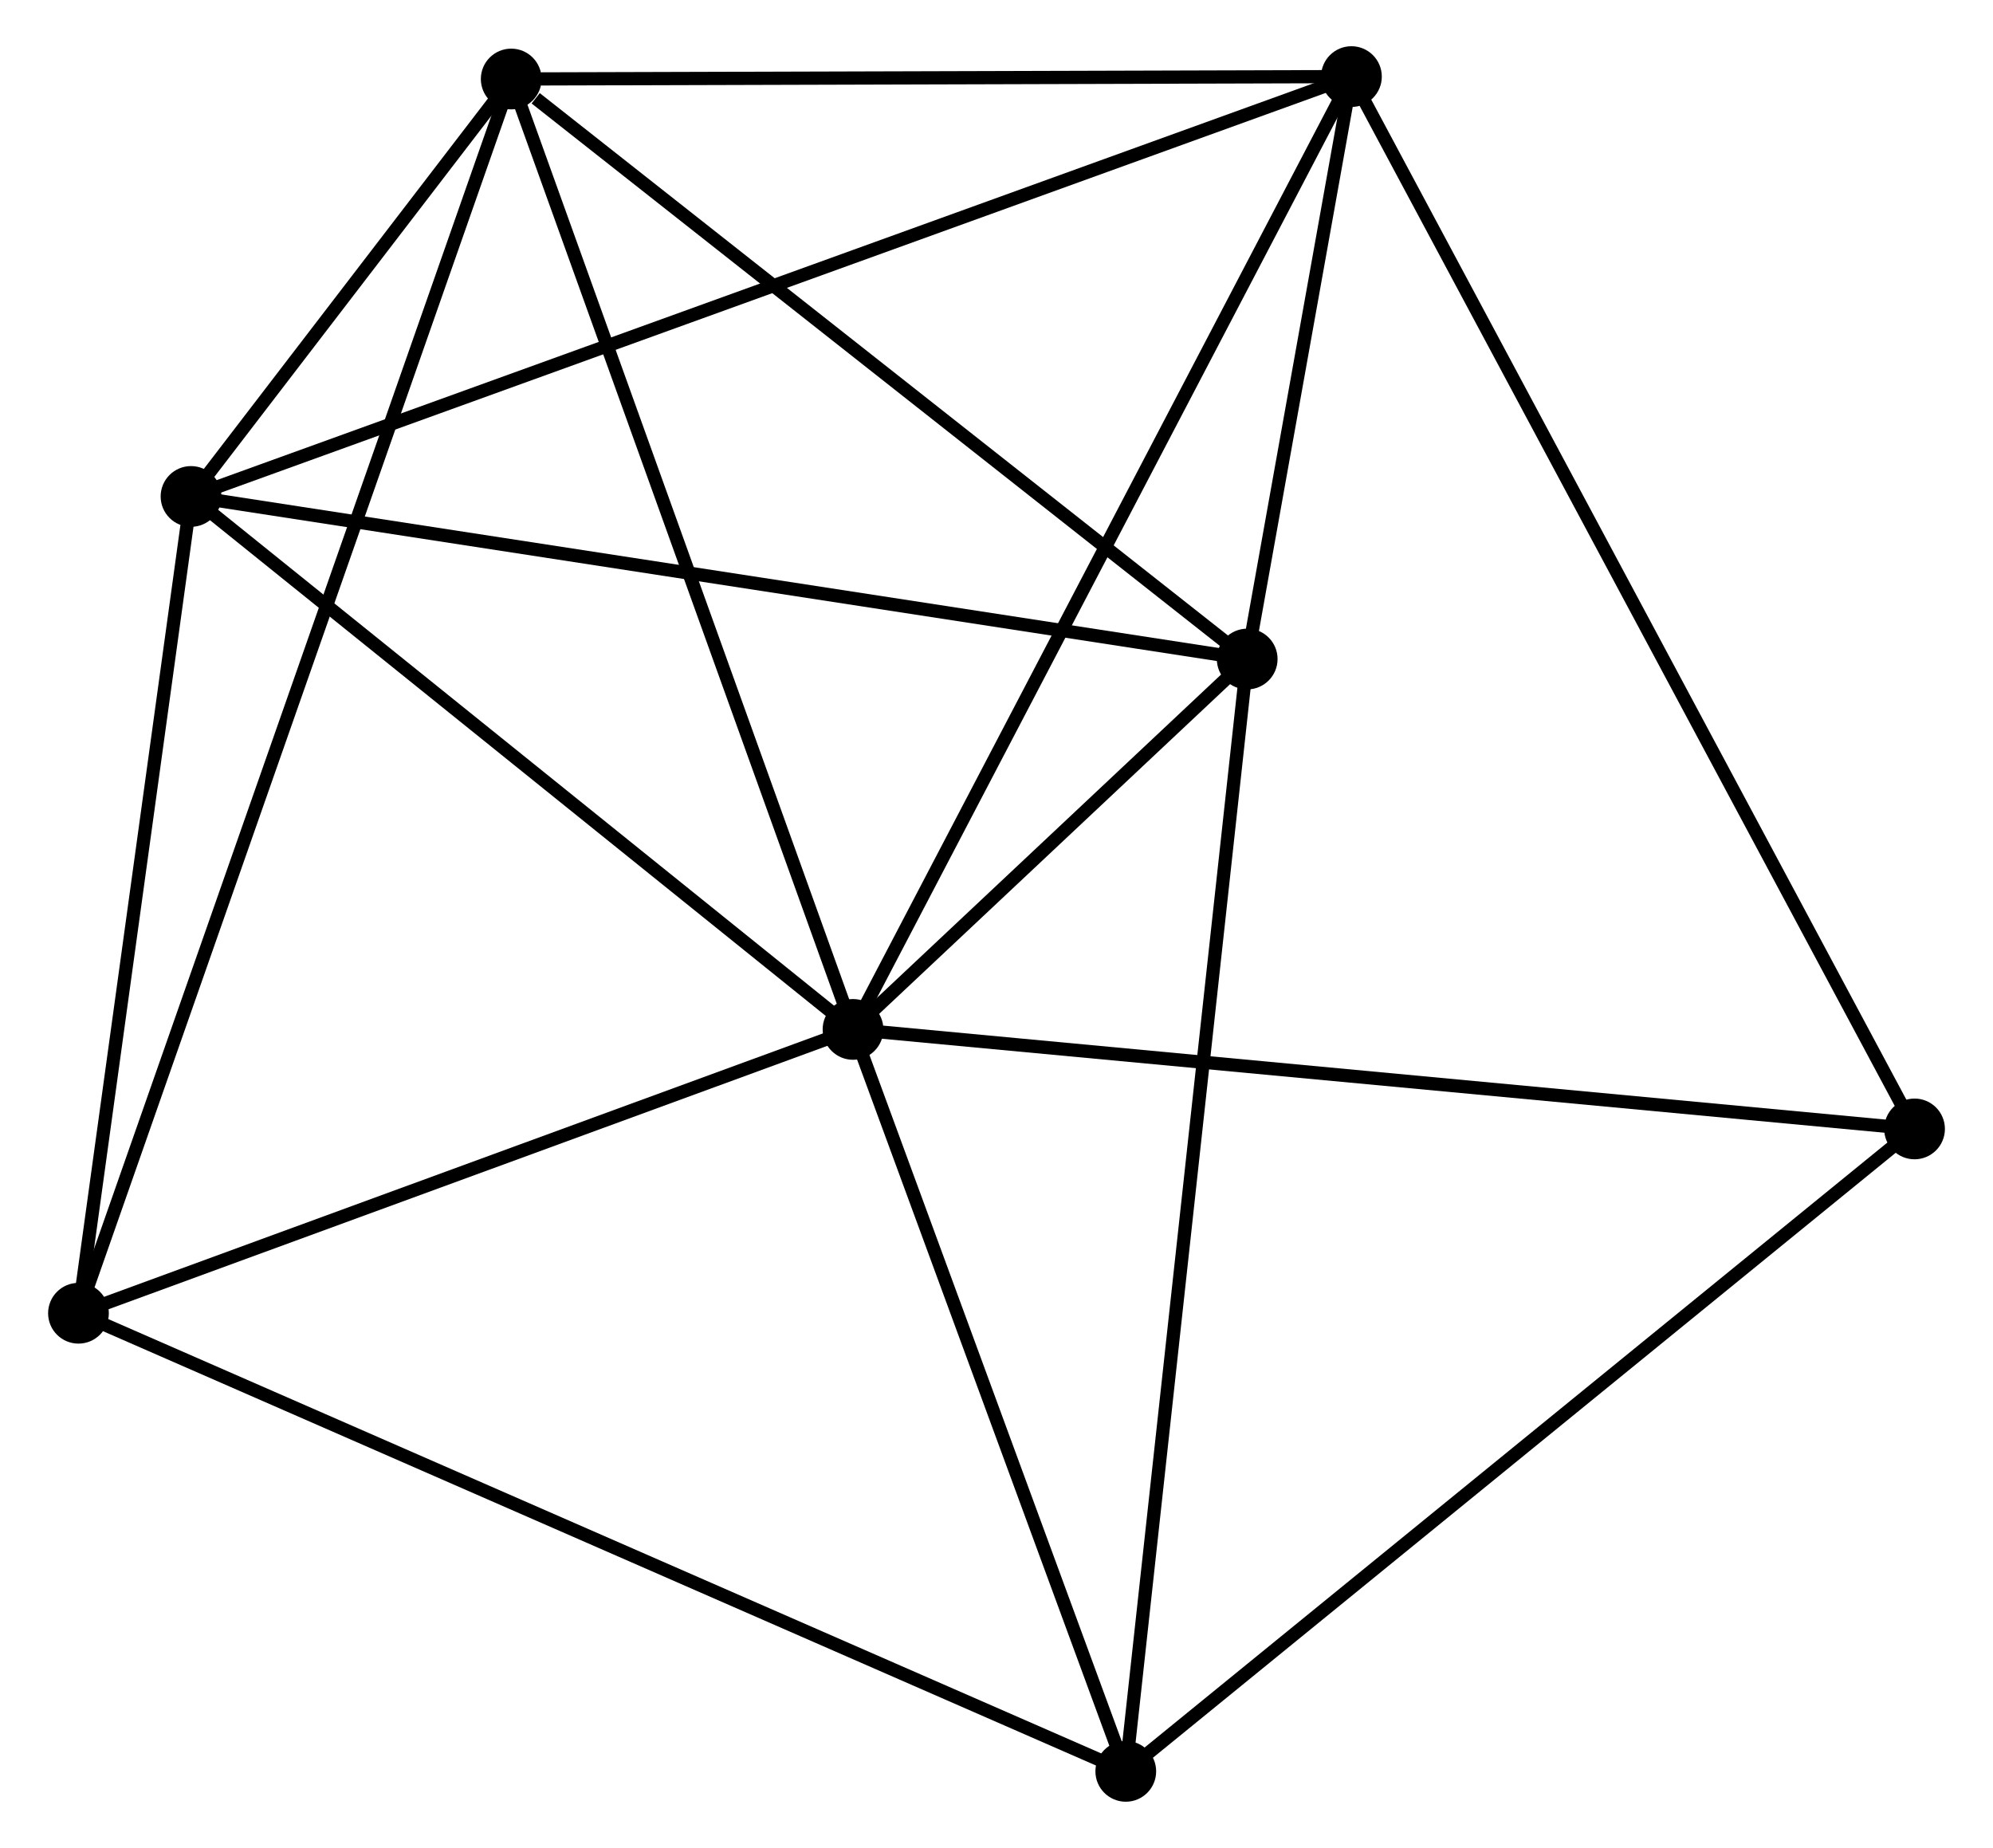 <?xml version="1.0" encoding="UTF-8" standalone="no"?>
<!DOCTYPE svg PUBLIC "-//W3C//DTD SVG 1.1//EN"
 "http://www.w3.org/Graphics/SVG/1.1/DTD/svg11.dtd">
<!-- Generated by graphviz version 2.36.0 (20140111.2315)
 -->
<!-- Title: %3 Pages: 1 -->
<svg width="151pt" height="140pt"
 viewBox="0.00 0.00 150.65 139.94" xmlns="http://www.w3.org/2000/svg" xmlns:xlink="http://www.w3.org/1999/xlink">
<g id="graph0" class="graph" transform="scale(1 1) rotate(0) translate(4 135.943)">
<title>%3</title>
<!-- 0 -->
<g id="node1" class="node"><title>0</title>
<ellipse fill="black" stroke="black" cx="60.459" cy="-57.987" rx="1.8" ry="1.8"/>
</g>
<!-- 1 -->
<g id="node2" class="node"><title>1</title>
<ellipse fill="black" stroke="black" cx="98.205" cy="-130.143" rx="1.8" ry="1.8"/>
</g>
<!-- 0&#45;&#45;1 -->
<g id="edge1" class="edge"><title>0&#45;&#45;1</title>
<path fill="none" stroke="black" d="M61.392,-59.771C66.614,-69.754 92.168,-118.602 97.305,-128.422"/>
</g>
<!-- 2 -->
<g id="node3" class="node"><title>2</title>
<ellipse fill="black" stroke="black" cx="10.324" cy="-98.347" rx="1.8" ry="1.8"/>
</g>
<!-- 0&#45;&#45;2 -->
<g id="edge2" class="edge"><title>0&#45;&#45;2</title>
<path fill="none" stroke="black" d="M58.791,-59.33C51.179,-65.458 19.78,-90.734 12.05,-96.958"/>
</g>
<!-- 3 -->
<g id="node4" class="node"><title>3</title>
<ellipse fill="black" stroke="black" cx="34.573" cy="-129.96" rx="1.8" ry="1.8"/>
</g>
<!-- 0&#45;&#45;3 -->
<g id="edge3" class="edge"><title>0&#45;&#45;3</title>
<path fill="none" stroke="black" d="M59.819,-59.766C56.237,-69.724 38.713,-118.449 35.19,-128.243"/>
</g>
<!-- 4 -->
<g id="node5" class="node"><title>4</title>
<ellipse fill="black" stroke="black" cx="90.311" cy="-86.035" rx="1.8" ry="1.8"/>
</g>
<!-- 0&#45;&#45;4 -->
<g id="edge4" class="edge"><title>0&#45;&#45;4</title>
<path fill="none" stroke="black" d="M62.063,-59.495C67.295,-64.411 83.808,-79.926 88.841,-84.654"/>
</g>
<!-- 5 -->
<g id="node6" class="node"><title>5</title>
<ellipse fill="black" stroke="black" cx="81.116" cy="-1.8" rx="1.8" ry="1.8"/>
</g>
<!-- 0&#45;&#45;5 -->
<g id="edge5" class="edge"><title>0&#45;&#45;5</title>
<path fill="none" stroke="black" d="M61.146,-56.118C64.282,-47.587 77.219,-12.398 80.404,-3.734"/>
</g>
<!-- 6 -->
<g id="node7" class="node"><title>6</title>
<ellipse fill="black" stroke="black" cx="1.8" cy="-36.492" rx="1.8" ry="1.8"/>
</g>
<!-- 0&#45;&#45;6 -->
<g id="edge6" class="edge"><title>0&#45;&#45;6</title>
<path fill="none" stroke="black" d="M58.766,-57.367C50.351,-54.283 13.048,-40.614 3.853,-37.245"/>
</g>
<!-- 7 -->
<g id="node8" class="node"><title>7</title>
<ellipse fill="black" stroke="black" cx="140.851" cy="-50.45" rx="1.8" ry="1.8"/>
</g>
<!-- 0&#45;&#45;7 -->
<g id="edge7" class="edge"><title>0&#45;&#45;7</title>
<path fill="none" stroke="black" d="M62.446,-57.801C73.568,-56.758 127.993,-51.656 138.934,-50.63"/>
</g>
<!-- 1&#45;&#45;2 -->
<g id="edge8" class="edge"><title>1&#45;&#45;2</title>
<path fill="none" stroke="black" d="M96.369,-129.479C84.933,-125.341 23.557,-103.135 12.149,-99.008"/>
</g>
<!-- 1&#45;&#45;3 -->
<g id="edge9" class="edge"><title>1&#45;&#45;3</title>
<path fill="none" stroke="black" d="M96.369,-130.138C87.24,-130.112 46.774,-129.995 36.8,-129.967"/>
</g>
<!-- 1&#45;&#45;4 -->
<g id="edge10" class="edge"><title>1&#45;&#45;4</title>
<path fill="none" stroke="black" d="M97.866,-128.248C96.567,-120.993 91.921,-95.032 90.64,-87.875"/>
</g>
<!-- 1&#45;&#45;7 -->
<g id="edge11" class="edge"><title>1&#45;&#45;7</title>
<path fill="none" stroke="black" d="M99.096,-128.479C104.646,-118.107 134.43,-62.45 139.965,-52.105"/>
</g>
<!-- 2&#45;&#45;3 -->
<g id="edge12" class="edge"><title>2&#45;&#45;3</title>
<path fill="none" stroke="black" d="M11.628,-100.047C15.877,-105.587 29.291,-123.074 33.379,-128.403"/>
</g>
<!-- 2&#45;&#45;4 -->
<g id="edge13" class="edge"><title>2&#45;&#45;4</title>
<path fill="none" stroke="black" d="M12.301,-98.043C23.367,-96.34 77.518,-88.005 88.403,-86.329"/>
</g>
<!-- 2&#45;&#45;6 -->
<g id="edge14" class="edge"><title>2&#45;&#45;6</title>
<path fill="none" stroke="black" d="M10.078,-96.563C8.855,-87.689 3.434,-48.353 2.098,-38.657"/>
</g>
<!-- 3&#45;&#45;4 -->
<g id="edge15" class="edge"><title>3&#45;&#45;4</title>
<path fill="none" stroke="black" d="M36.427,-128.499C45.041,-121.711 81.053,-93.331 88.827,-87.205"/>
</g>
<!-- 3&#45;&#45;6 -->
<g id="edge16" class="edge"><title>3&#45;&#45;6</title>
<path fill="none" stroke="black" d="M33.888,-128.008C29.623,-115.844 6.735,-50.566 2.481,-38.434"/>
</g>
<!-- 4&#45;&#45;5 -->
<g id="edge17" class="edge"><title>4&#45;&#45;5</title>
<path fill="none" stroke="black" d="M90.084,-83.953C88.811,-72.299 82.586,-15.273 81.335,-3.809"/>
</g>
<!-- 5&#45;&#45;6 -->
<g id="edge18" class="edge"><title>5&#45;&#45;6</title>
<path fill="none" stroke="black" d="M79.459,-2.525C69.226,-7.001 14.695,-30.852 3.724,-35.651"/>
</g>
<!-- 5&#45;&#45;7 -->
<g id="edge19" class="edge"><title>5&#45;&#45;7</title>
<path fill="none" stroke="black" d="M82.592,-3.003C90.785,-9.675 130.596,-42.098 139.207,-49.111"/>
</g>
</g>
</svg>

